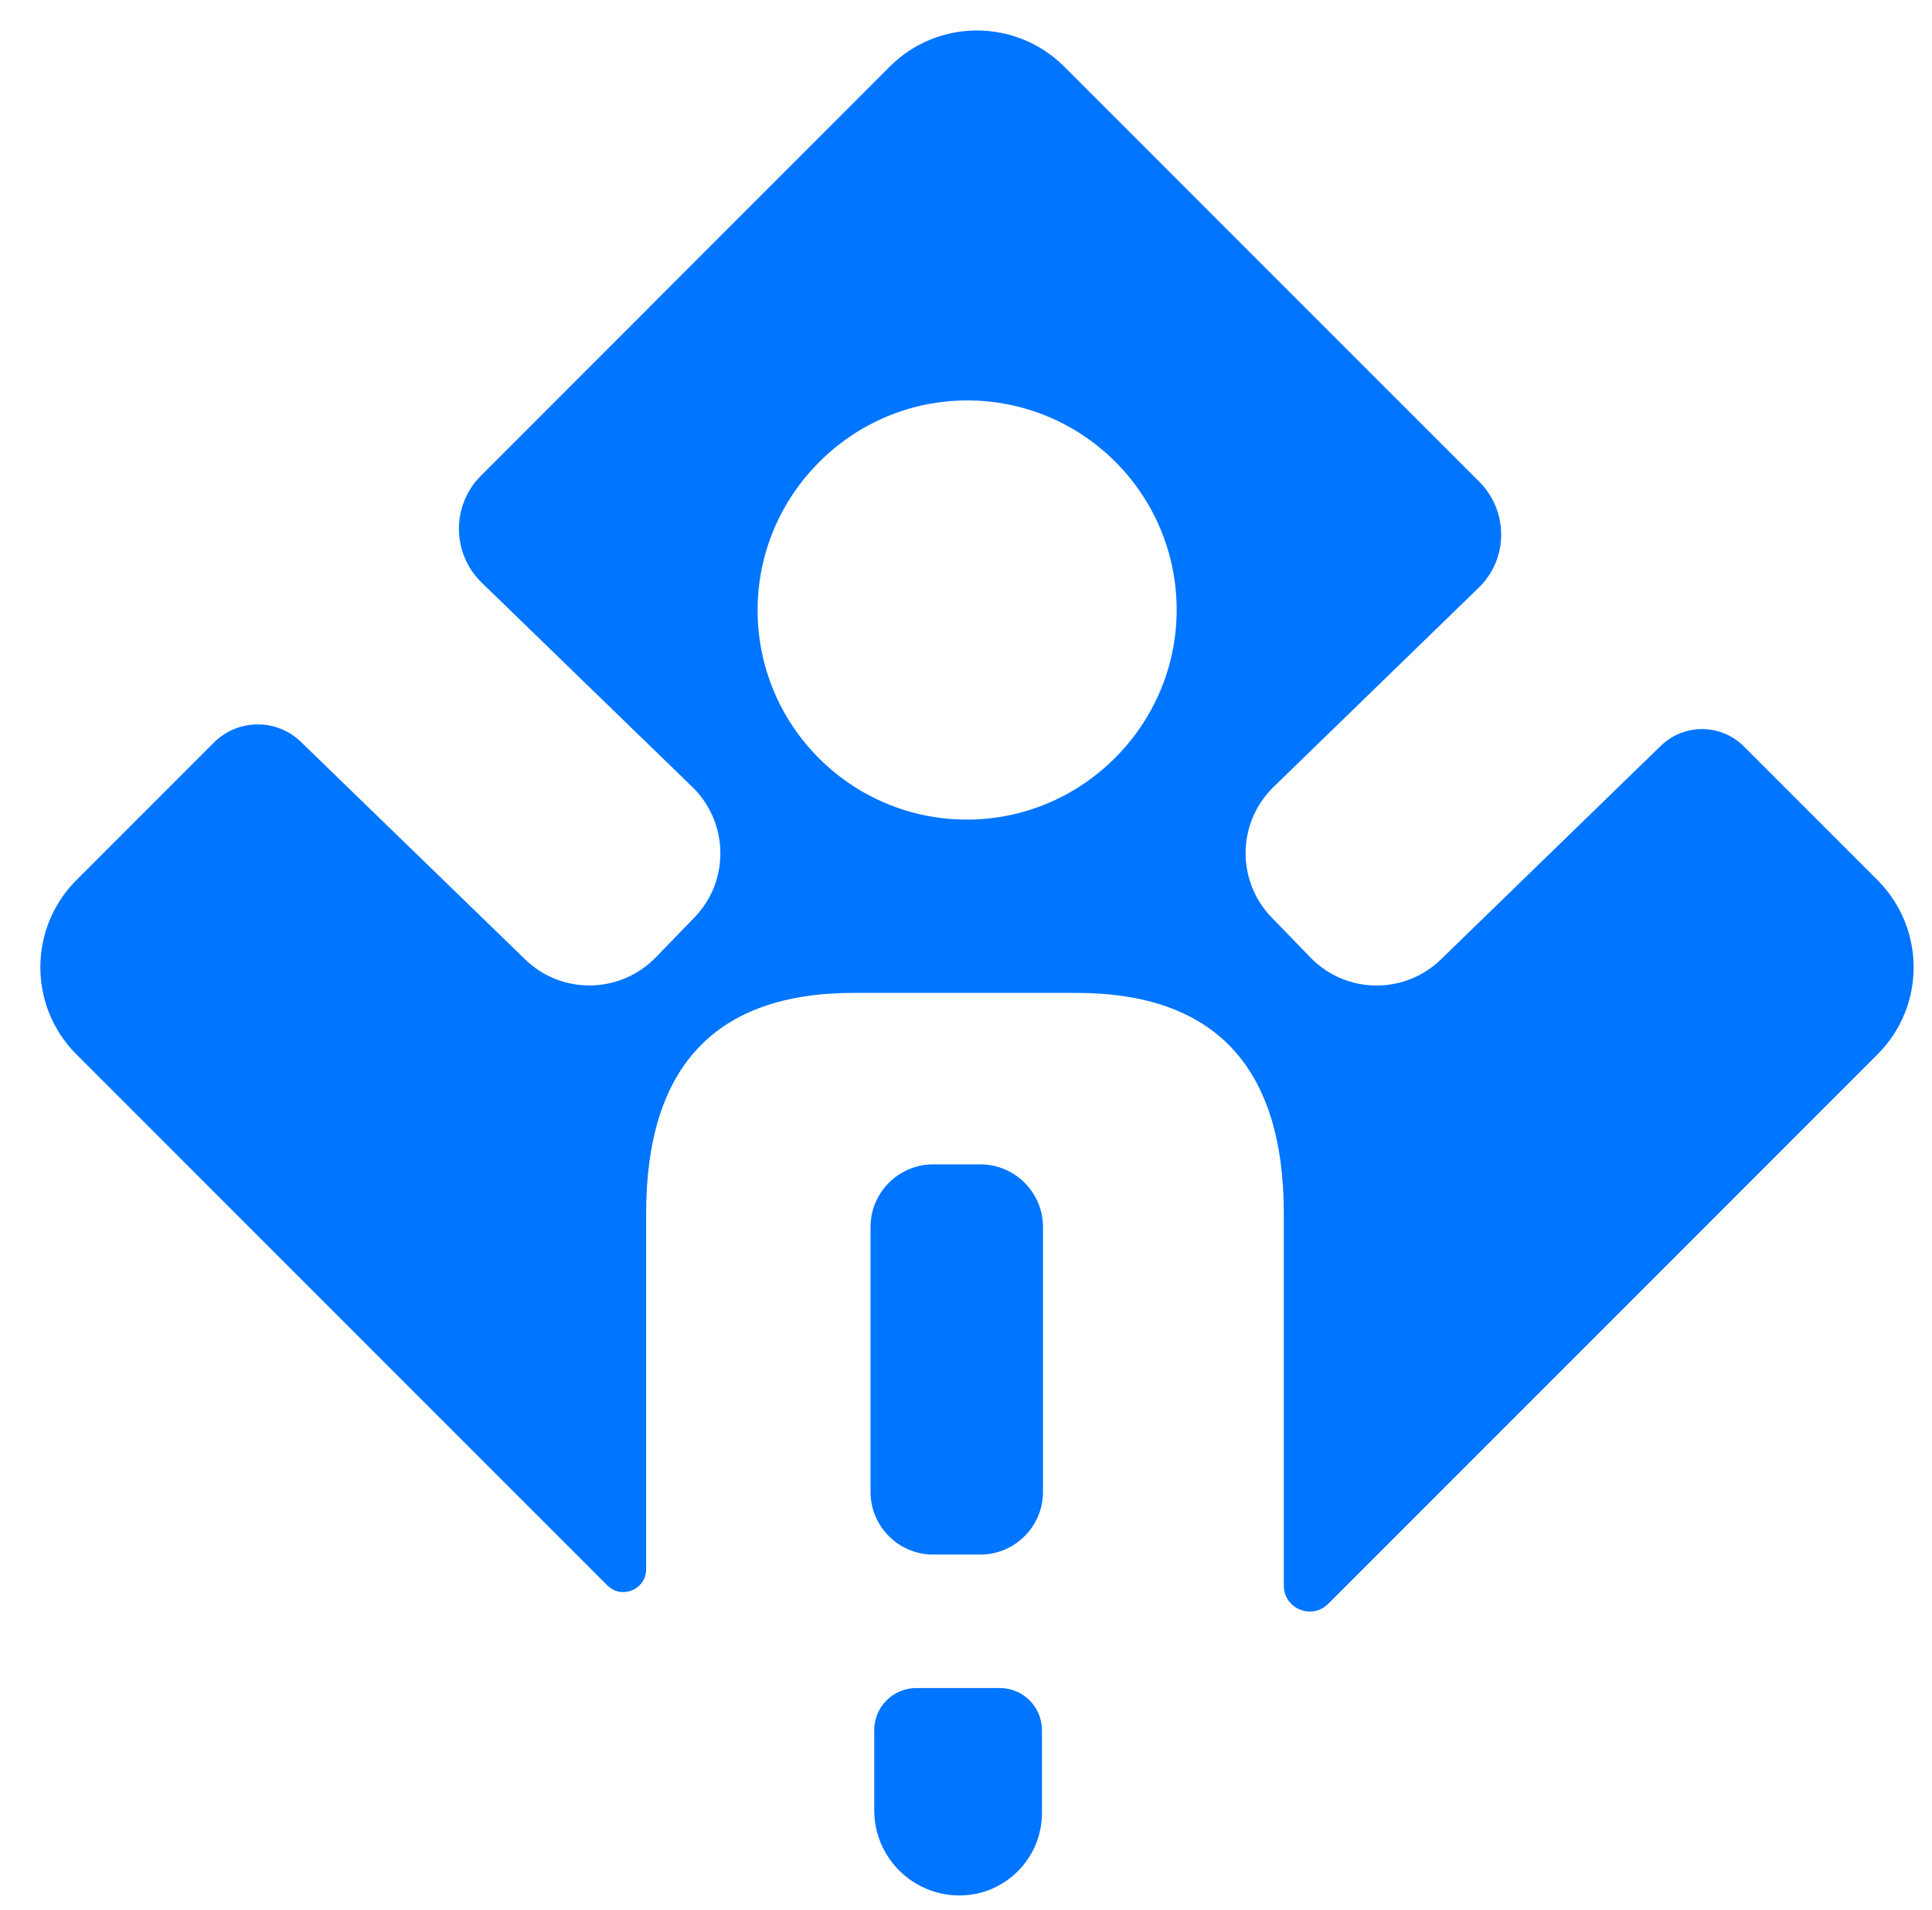<?xml version="1.0" encoding="utf-8"?>
<!-- Generator: Adobe Illustrator 26.3.1, SVG Export Plug-In . SVG Version: 6.00 Build 0)  -->
<svg version="1.1" id="Слой_1" xmlns="http://www.w3.org/2000/svg" xmlns:xlink="http://www.w3.org/1999/xlink" x="0px" y="0px"
	 viewBox="0 0 941 930" style="enable-background:new 0 0 941 930;" xml:space="preserve">
<style type="text/css">
	.st0{fill:#0075FF;}
</style>
<path class="st0" d="M914.5,428.6l-65.1-65.1c-11.2-11.2-29.2-11.3-40.5-0.3l-107.1,104c-17.8,17.3-46.3,16.9-63.6-1l-18.8-19.4
	c-17.3-17.8-16.9-46.3,0.9-63.6l99.9-97c14.5-14,14.6-37.2,0.4-51.5L518.3,32.4C494.8,9,456.8,9,433.4,32.4L234.2,231.7
	c-14.4,14.4-14.2,37.8,0.4,52l102.6,99.5c17.8,17.3,18.3,45.8,1,63.6l-18.8,19.4c-17.3,17.8-45.8,18.3-63.6,1L146.6,361.3
	c-11.8-11.5-30.7-11.4-42.4,0.3l-67,67c-23.4,23.4-23.4,61.4,0,84.8L295.8,772c7,7,18.9,2,18.9-7.8V591.1
	c0-71.7,33.7-107.6,101.1-107.6h108.4c67.4,0,101.1,35.9,101.1,107.6v181c0,11.3,13.6,16.9,21.6,8.9l267.6-267.6
	C937.9,490,937.9,452.1,914.5,428.6z M471.9,399.1c-57.1,0.5-103.4-45.9-102.9-102.9c0.5-55.4,45.7-100.7,101.2-101.2
	c57.1-0.5,103.4,45.9,102.9,102.9C572.6,353.3,527.3,398.6,471.9,399.1z"/>
<g id="Слой_2_00000078015020189766781260000013469175356222367906_">
</g>
<path class="st0" d="M477.5,757h-23c-16.8,0-30.5-13.7-30.5-30.5v-129c0-16.8,13.7-30.5,30.5-30.5h23c16.8,0,30.5,13.7,30.5,30.5
	v129C508,743.3,494.3,757,477.5,757z"/>
<path class="st0" d="M467.3,923L467.3,923c-22.9,0-41.5-18.6-41.5-41.5v-39c0-11.3,9.2-20.5,20.5-20.5H487
	c11.3,0,20.5,9.2,20.5,20.5v40.3C507.5,905,489.5,923,467.3,923z"/>
</svg>
